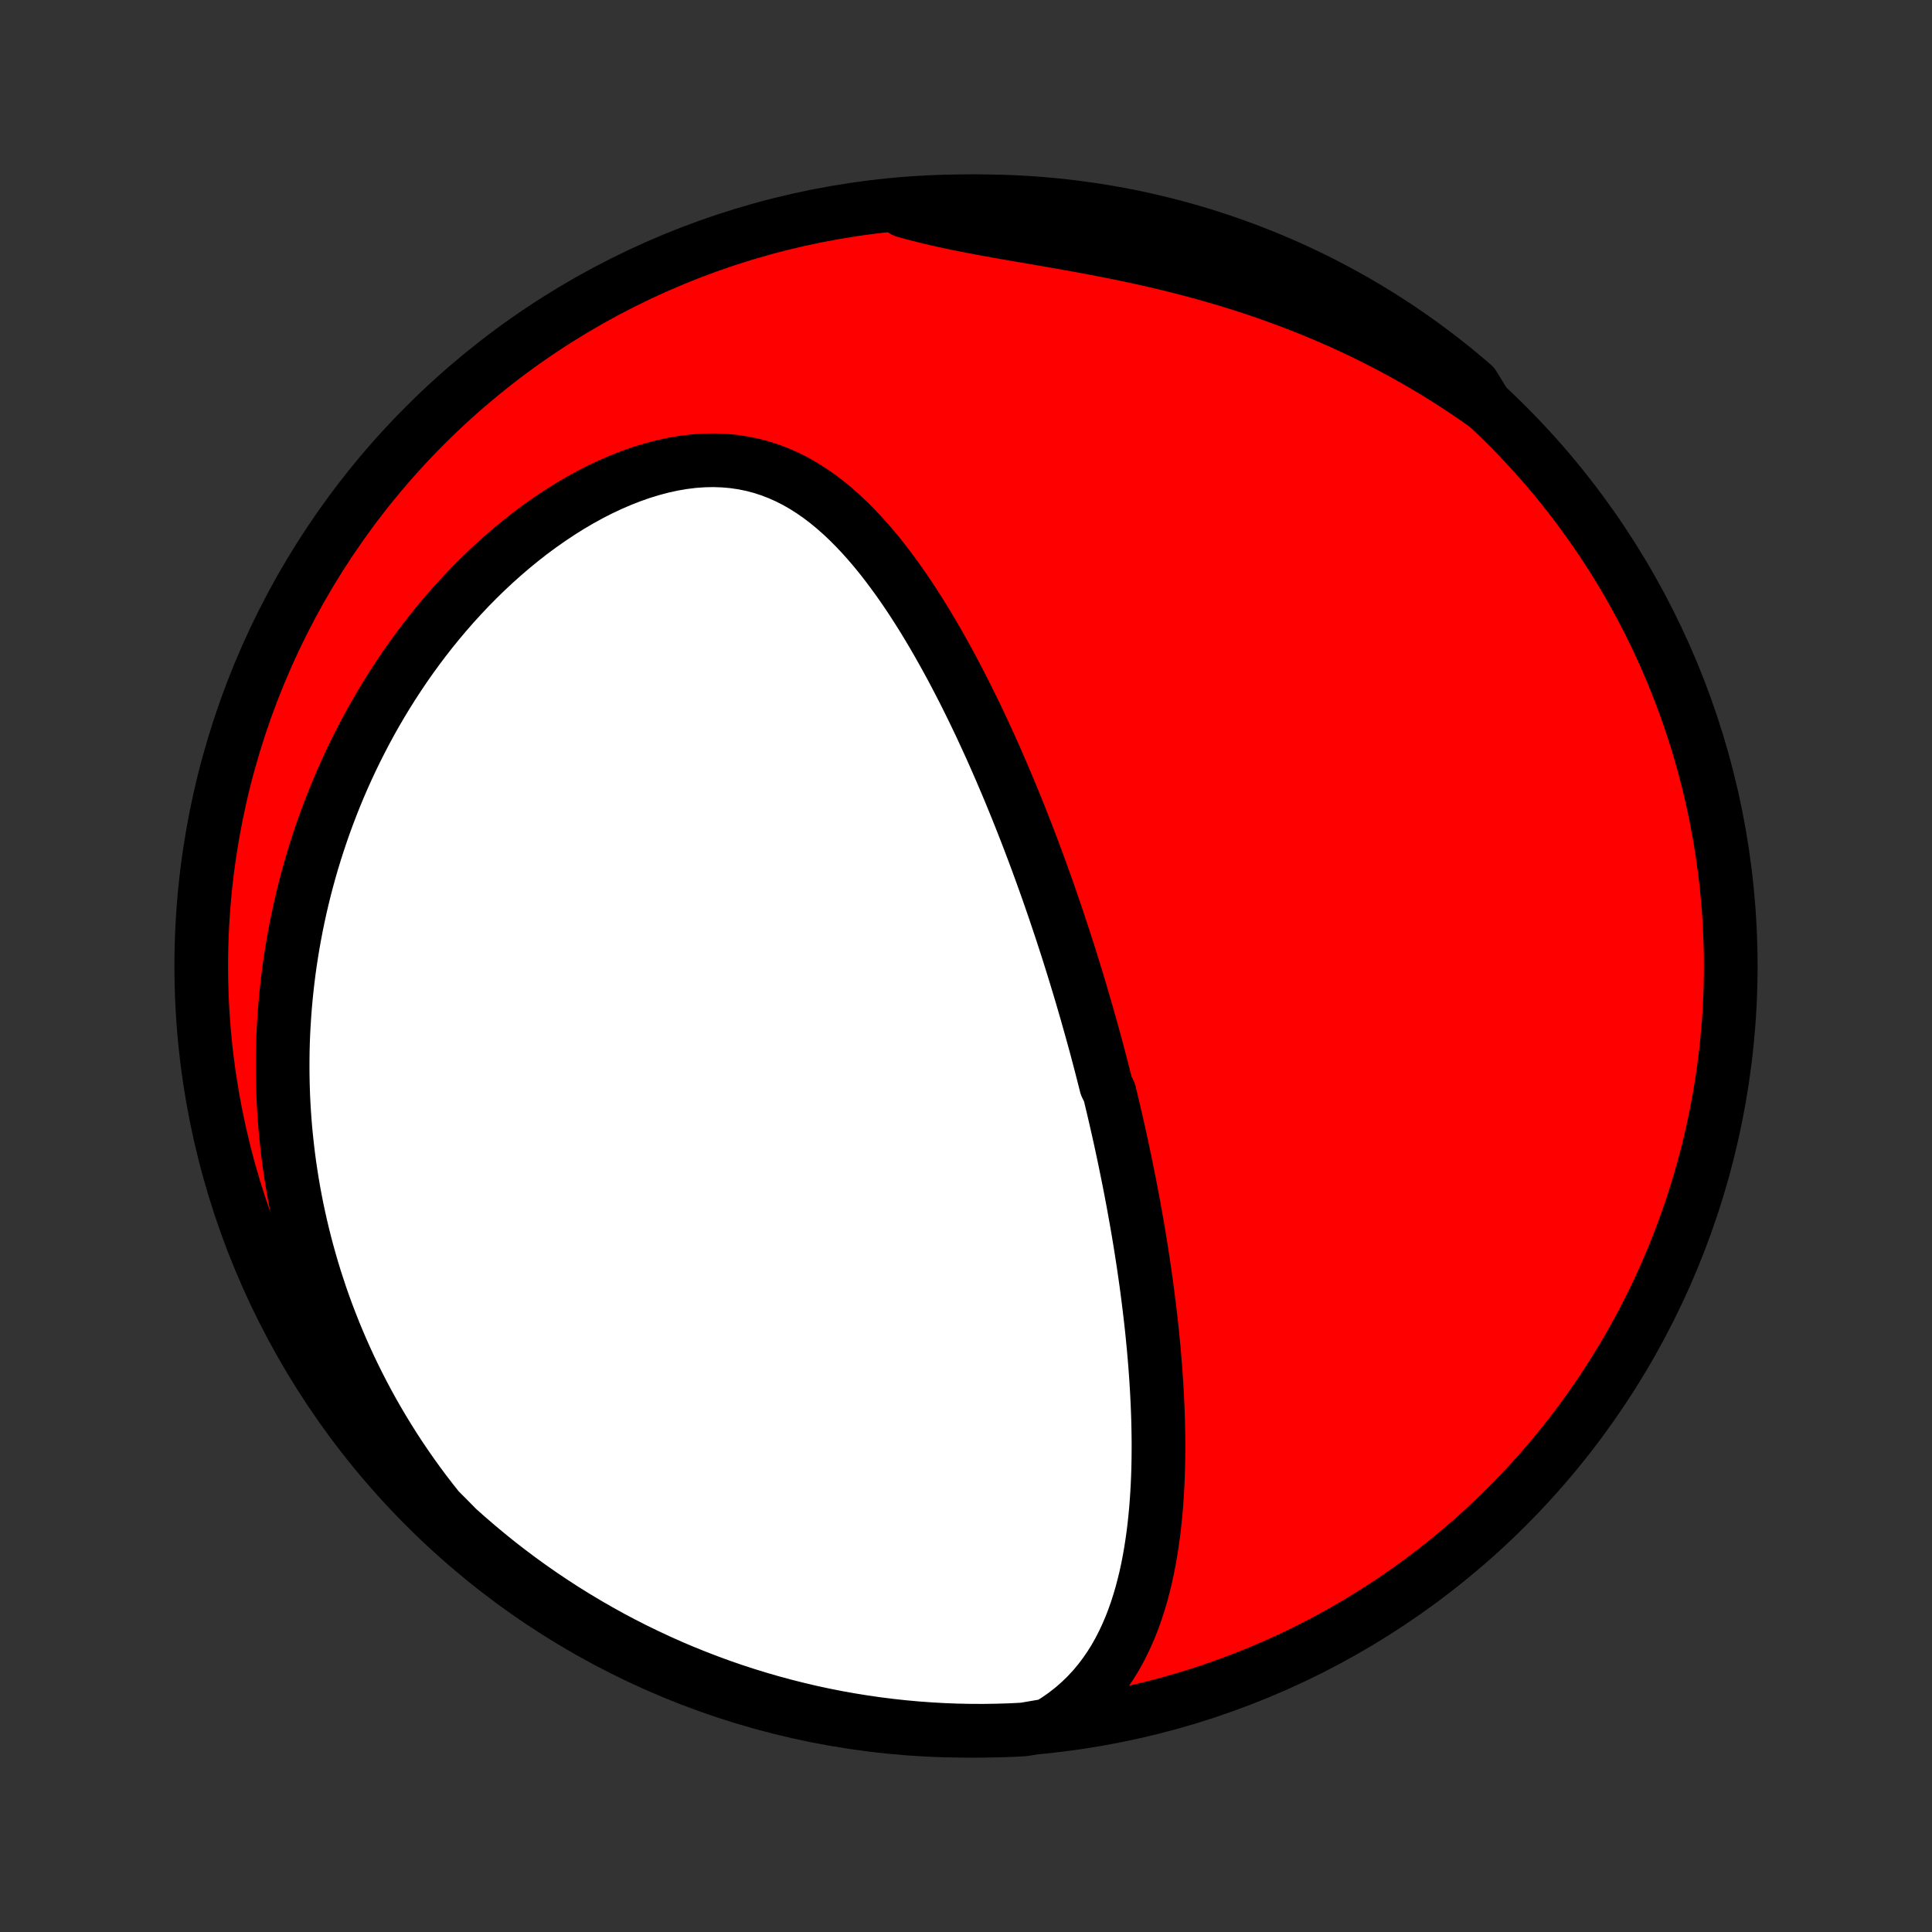 <?xml version="1.0" encoding="utf-8" standalone="no"?>
<!DOCTYPE svg PUBLIC "-//W3C//DTD SVG 1.1//EN"
  "http://www.w3.org/Graphics/SVG/1.1/DTD/svg11.dtd">
<!-- Created with matplotlib (http://matplotlib.org/) -->
<svg height="72pt" version="1.1" viewBox="0 0 72 72" width="72pt" xmlns="http://www.w3.org/2000/svg" xmlns:xlink="http://www.w3.org/1999/xlink">
 <rect x="0" y="0" width="72" height="72" fill="#333333" stroke="none"/>
 <defs>
  <style type="text/css">
*{stroke-linecap:butt;stroke-linejoin:round;}
  </style>
 </defs>
 <g id="figure_1">
  <g id="patch_1">
   <path d="
M0 72
L72 72
L72 0
L0 0
z
" style="fill:none;"/>
  </g>
  <g id="axes_1">
   <g id="PatchCollection_1">
    <defs>
     <path d="
M36 -7.5
C43.558 -7.5 50.808 -10.503 56.153 -15.848
C61.497 -21.192 64.5 -28.442 64.5 -36
C64.5 -43.558 61.497 -50.808 56.153 -56.153
C50.808 -61.497 43.558 -64.5 36 -64.5
C28.442 -64.5 21.192 -61.497 15.848 -56.153
C10.503 -50.808 7.5 -43.558 7.5 -36
C7.5 -28.442 10.503 -21.192 15.848 -15.848
C21.192 -10.503 28.442 -7.5 36 -7.5
z
" id="C0_0_a811fe30f3"/>
     <path d="
M39.059 -7.704
L39.387 -7.909
L39.696 -8.125
L39.986 -8.354
L40.258 -8.592
L40.512 -8.84
L40.749 -9.096
L40.97 -9.361
L41.175 -9.633
L41.366 -9.911
L41.543 -10.194
L41.706 -10.483
L41.857 -10.777
L41.996 -11.074
L42.125 -11.375
L42.243 -11.679
L42.351 -11.985
L42.45 -12.293
L42.541 -12.604
L42.623 -12.915
L42.699 -13.228
L42.767 -13.541
L42.828 -13.855
L42.883 -14.17
L42.932 -14.484
L42.976 -14.798
L43.015 -15.112
L43.048 -15.425
L43.078 -15.738
L43.102 -16.05
L43.123 -16.361
L43.14 -16.671
L43.153 -16.979
L43.163 -17.286
L43.169 -17.592
L43.172 -17.897
L43.173 -18.2
L43.17 -18.502
L43.165 -18.802
L43.158 -19.1
L43.148 -19.397
L43.136 -19.692
L43.122 -19.985
L43.106 -20.277
L43.088 -20.567
L43.068 -20.855
L43.047 -21.141
L43.023 -21.426
L42.999 -21.709
L42.972 -21.991
L42.945 -22.27
L42.916 -22.548
L42.885 -22.825
L42.853 -23.1
L42.82 -23.373
L42.786 -23.645
L42.751 -23.915
L42.715 -24.184
L42.677 -24.451
L42.639 -24.717
L42.6 -24.982
L42.559 -25.245
L42.518 -25.507
L42.476 -25.768
L42.433 -26.028
L42.389 -26.286
L42.344 -26.544
L42.298 -26.8
L42.252 -27.055
L42.205 -27.31
L42.157 -27.563
L42.108 -27.816
L42.059 -28.068
L42.008 -28.319
L41.957 -28.569
L41.906 -28.819
L41.853 -29.068
L41.8 -29.317
L41.746 -29.565
L41.691 -29.812
L41.635 -30.06
L41.579 -30.307
L41.522 -30.553
L41.464 -30.799
L41.405 -31.046
L41.346 -31.292
L41.225 -31.538
L41.163 -31.783
L41.1 -32.029
L41.037 -32.275
L40.973 -32.521
L40.908 -32.767
L40.842 -33.014
L40.775 -33.26
L40.707 -33.507
L40.638 -33.754
L40.568 -34.002
L40.498 -34.25
L40.426 -34.499
L40.353 -34.748
L40.28 -34.998
L40.205 -35.248
L40.129 -35.499
L40.052 -35.751
L39.974 -36.004
L39.895 -36.257
L39.815 -36.512
L39.733 -36.767
L39.65 -37.023
L39.566 -37.281
L39.48 -37.539
L39.393 -37.799
L39.305 -38.06
L39.215 -38.322
L39.124 -38.585
L39.032 -38.849
L38.937 -39.115
L38.841 -39.382
L38.744 -39.65
L38.645 -39.92
L38.544 -40.191
L38.441 -40.464
L38.337 -40.738
L38.231 -41.013
L38.122 -41.291
L38.012 -41.569
L37.9 -41.849
L37.785 -42.131
L37.669 -42.414
L37.55 -42.699
L37.429 -42.985
L37.306 -43.273
L37.18 -43.562
L37.052 -43.853
L36.922 -44.145
L36.788 -44.438
L36.652 -44.733
L36.514 -45.029
L36.372 -45.326
L36.228 -45.624
L36.08 -45.923
L35.93 -46.224
L35.776 -46.524
L35.619 -46.826
L35.459 -47.128
L35.295 -47.43
L35.128 -47.732
L34.957 -48.034
L34.783 -48.336
L34.604 -48.637
L34.422 -48.938
L34.235 -49.237
L34.044 -49.535
L33.849 -49.831
L33.649 -50.124
L33.444 -50.415
L33.234 -50.703
L33.02 -50.988
L32.8 -51.268
L32.574 -51.544
L32.343 -51.814
L32.106 -52.078
L31.862 -52.336
L31.613 -52.586
L31.356 -52.828
L31.093 -53.06
L30.822 -53.283
L30.544 -53.495
L30.258 -53.695
L29.964 -53.882
L29.663 -54.055
L29.353 -54.213
L29.035 -54.355
L28.709 -54.481
L28.375 -54.59
L28.033 -54.68
L27.683 -54.751
L27.327 -54.803
L26.963 -54.835
L26.594 -54.848
L26.22 -54.84
L25.84 -54.813
L25.457 -54.766
L25.071 -54.7
L24.682 -54.615
L24.293 -54.512
L23.902 -54.392
L23.512 -54.255
L23.123 -54.102
L22.735 -53.934
L22.35 -53.752
L21.968 -53.556
L21.59 -53.347
L21.216 -53.126
L20.847 -52.894
L20.483 -52.651
L20.124 -52.398
L19.771 -52.137
L19.425 -51.866
L19.085 -51.588
L18.752 -51.302
L18.425 -51.01
L18.106 -50.711
L17.794 -50.407
L17.489 -50.097
L17.192 -49.782
L16.902 -49.464
L16.62 -49.141
L16.345 -48.815
L16.077 -48.485
L15.817 -48.152
L15.565 -47.817
L15.32 -47.48
L15.082 -47.141
L14.852 -46.799
L14.629 -46.457
L14.413 -46.113
L14.204 -45.768
L14.002 -45.422
L13.807 -45.076
L13.619 -44.729
L13.438 -44.381
L13.263 -44.034
L13.094 -43.686
L12.932 -43.338
L12.776 -42.991
L12.626 -42.643
L12.482 -42.296
L12.345 -41.95
L12.213 -41.603
L12.086 -41.258
L11.966 -40.913
L11.851 -40.568
L11.741 -40.224
L11.636 -39.881
L11.537 -39.538
L11.443 -39.197
L11.354 -38.856
L11.27 -38.516
L11.191 -38.176
L11.117 -37.837
L11.047 -37.5
L10.983 -37.163
L10.922 -36.826
L10.867 -36.491
L10.815 -36.156
L10.768 -35.822
L10.726 -35.488
L10.688 -35.156
L10.654 -34.824
L10.624 -34.492
L10.599 -34.162
L10.578 -33.831
L10.56 -33.502
L10.547 -33.173
L10.538 -32.844
L10.534 -32.516
L10.533 -32.189
L10.536 -31.861
L10.543 -31.535
L10.554 -31.208
L10.569 -30.882
L10.588 -30.556
L10.611 -30.23
L10.638 -29.905
L10.67 -29.579
L10.705 -29.254
L10.744 -28.929
L10.787 -28.604
L10.835 -28.279
L10.886 -27.954
L10.942 -27.629
L11.002 -27.304
L11.066 -26.978
L11.135 -26.653
L11.208 -26.327
L11.285 -26.001
L11.367 -25.675
L11.453 -25.349
L11.544 -25.022
L11.639 -24.695
L11.739 -24.368
L11.845 -24.04
L11.954 -23.712
L12.069 -23.384
L12.189 -23.055
L12.315 -22.726
L12.445 -22.396
L12.581 -22.066
L12.722 -21.736
L12.869 -21.405
L13.021 -21.074
L13.18 -20.742
L13.344 -20.411
L13.515 -20.078
L13.691 -19.746
L13.874 -19.413
L14.064 -19.08
L14.26 -18.747
L14.463 -18.414
L14.672 -18.081
L14.889 -17.747
L15.114 -17.414
L15.345 -17.081
L15.584 -16.749
L15.831 -16.416
L16.086 -16.085
L16.348 -15.754
L16.679 -15.423
L17.047 -15.049
L17.422 -14.715
L17.802 -14.388
L18.187 -14.067
L18.578 -13.752
L18.974 -13.445
L19.376 -13.144
L19.782 -12.851
L20.194 -12.564
L20.61 -12.285
L21.031 -12.012
L21.457 -11.747
L21.887 -11.49
L22.321 -11.24
L22.759 -10.997
L23.202 -10.762
L23.648 -10.535
L24.099 -10.316
L24.552 -10.104
L25.009 -9.9
L25.47 -9.704
L25.934 -9.517
L26.401 -9.337
L26.871 -9.165
L27.343 -9.002
L27.818 -8.847
L28.296 -8.7
L28.776 -8.561
L29.258 -8.431
L29.743 -8.309
L30.229 -8.195
L30.717 -8.09
L31.206 -7.994
L31.698 -7.906
L32.19 -7.827
L32.683 -7.756
L33.178 -7.694
L33.673 -7.64
L34.169 -7.595
L34.666 -7.559
L35.163 -7.531
L35.66 -7.512
L36.158 -7.502
L36.655 -7.5
L37.152 -7.508
L37.649 -7.523
L38.145 -7.548
z
" id="C0_1_e4450286e7"/>
     <path d="
M55.371 -56.895
L55.019 -57.143
L54.662 -57.387
L54.298 -57.628
L53.929 -57.865
L53.554 -58.099
L53.172 -58.328
L52.785 -58.554
L52.392 -58.776
L51.992 -58.994
L51.587 -59.207
L51.176 -59.416
L50.759 -59.621
L50.336 -59.821
L49.907 -60.016
L49.473 -60.206
L49.034 -60.391
L48.589 -60.571
L48.139 -60.745
L47.684 -60.914
L47.224 -61.078
L46.759 -61.237
L46.291 -61.389
L45.818 -61.537
L45.341 -61.678
L44.861 -61.814
L44.378 -61.945
L43.893 -62.07
L43.405 -62.19
L42.916 -62.304
L42.425 -62.414
L41.934 -62.519
L41.442 -62.619
L40.951 -62.715
L40.461 -62.807
L39.973 -62.896
L39.487 -62.982
L39.004 -63.066
L38.526 -63.149
L38.051 -63.23
L37.582 -63.311
L37.119 -63.392
L36.663 -63.475
L36.214 -63.56
L35.772 -63.647
L35.339 -63.737
L34.915 -63.831
L34.5 -63.93
L34.094 -64.033
L33.697 -64.142
L33.795 -64.255
L34.291 -64.415
L34.788 -64.449
L35.285 -64.474
L35.782 -64.491
L36.28 -64.499
L36.777 -64.499
L37.274 -64.489
L37.771 -64.472
L38.267 -64.445
L38.763 -64.41
L39.257 -64.366
L39.751 -64.313
L40.243 -64.252
L40.734 -64.182
L41.224 -64.104
L41.712 -64.017
L42.199 -63.922
L42.683 -63.818
L43.166 -63.705
L43.646 -63.584
L44.124 -63.455
L44.6 -63.318
L45.073 -63.172
L45.543 -63.017
L46.01 -62.855
L46.474 -62.684
L46.935 -62.505
L47.393 -62.319
L47.847 -62.124
L48.298 -61.921
L48.745 -61.71
L49.187 -61.492
L49.626 -61.265
L50.061 -61.031
L50.492 -60.79
L50.918 -60.541
L51.339 -60.284
L51.756 -60.02
L52.168 -59.749
L52.575 -59.47
L52.977 -59.184
L53.374 -58.891
L53.766 -58.592
L54.152 -58.285
L54.533 -57.971
L54.908 -57.651
z
" id="C0_2_5a6e1ce2b6"/>
    </defs>
    <g clip-path="url(#p1bffca34e9)">
     <use style="fill:#ff0000;stroke:#000000;stroke-width:2.0;" x="0.0" xlink:href="#C0_0_a811fe30f3" y="72.0"/>
    </g>
    <g clip-path="url(#p1bffca34e9)">
     <use style="fill:#ffffff;stroke:#000000;stroke-width:2.0;" x="0.0" xlink:href="#C0_1_e4450286e7" y="72.0"/>
    </g>
    <g clip-path="url(#p1bffca34e9)">
     <use style="fill:#ffffff;stroke:#000000;stroke-width:2.0;" x="0.0" xlink:href="#C0_2_5a6e1ce2b6" y="72.0"/>
    </g>
   </g>
  </g>
 </g>
 <defs>
  <clipPath id="p1bffca34e9">
   <rect height="72.0" width="72.0" x="0.0" y="0.0"/>
  </clipPath>
 </defs>
</svg>
